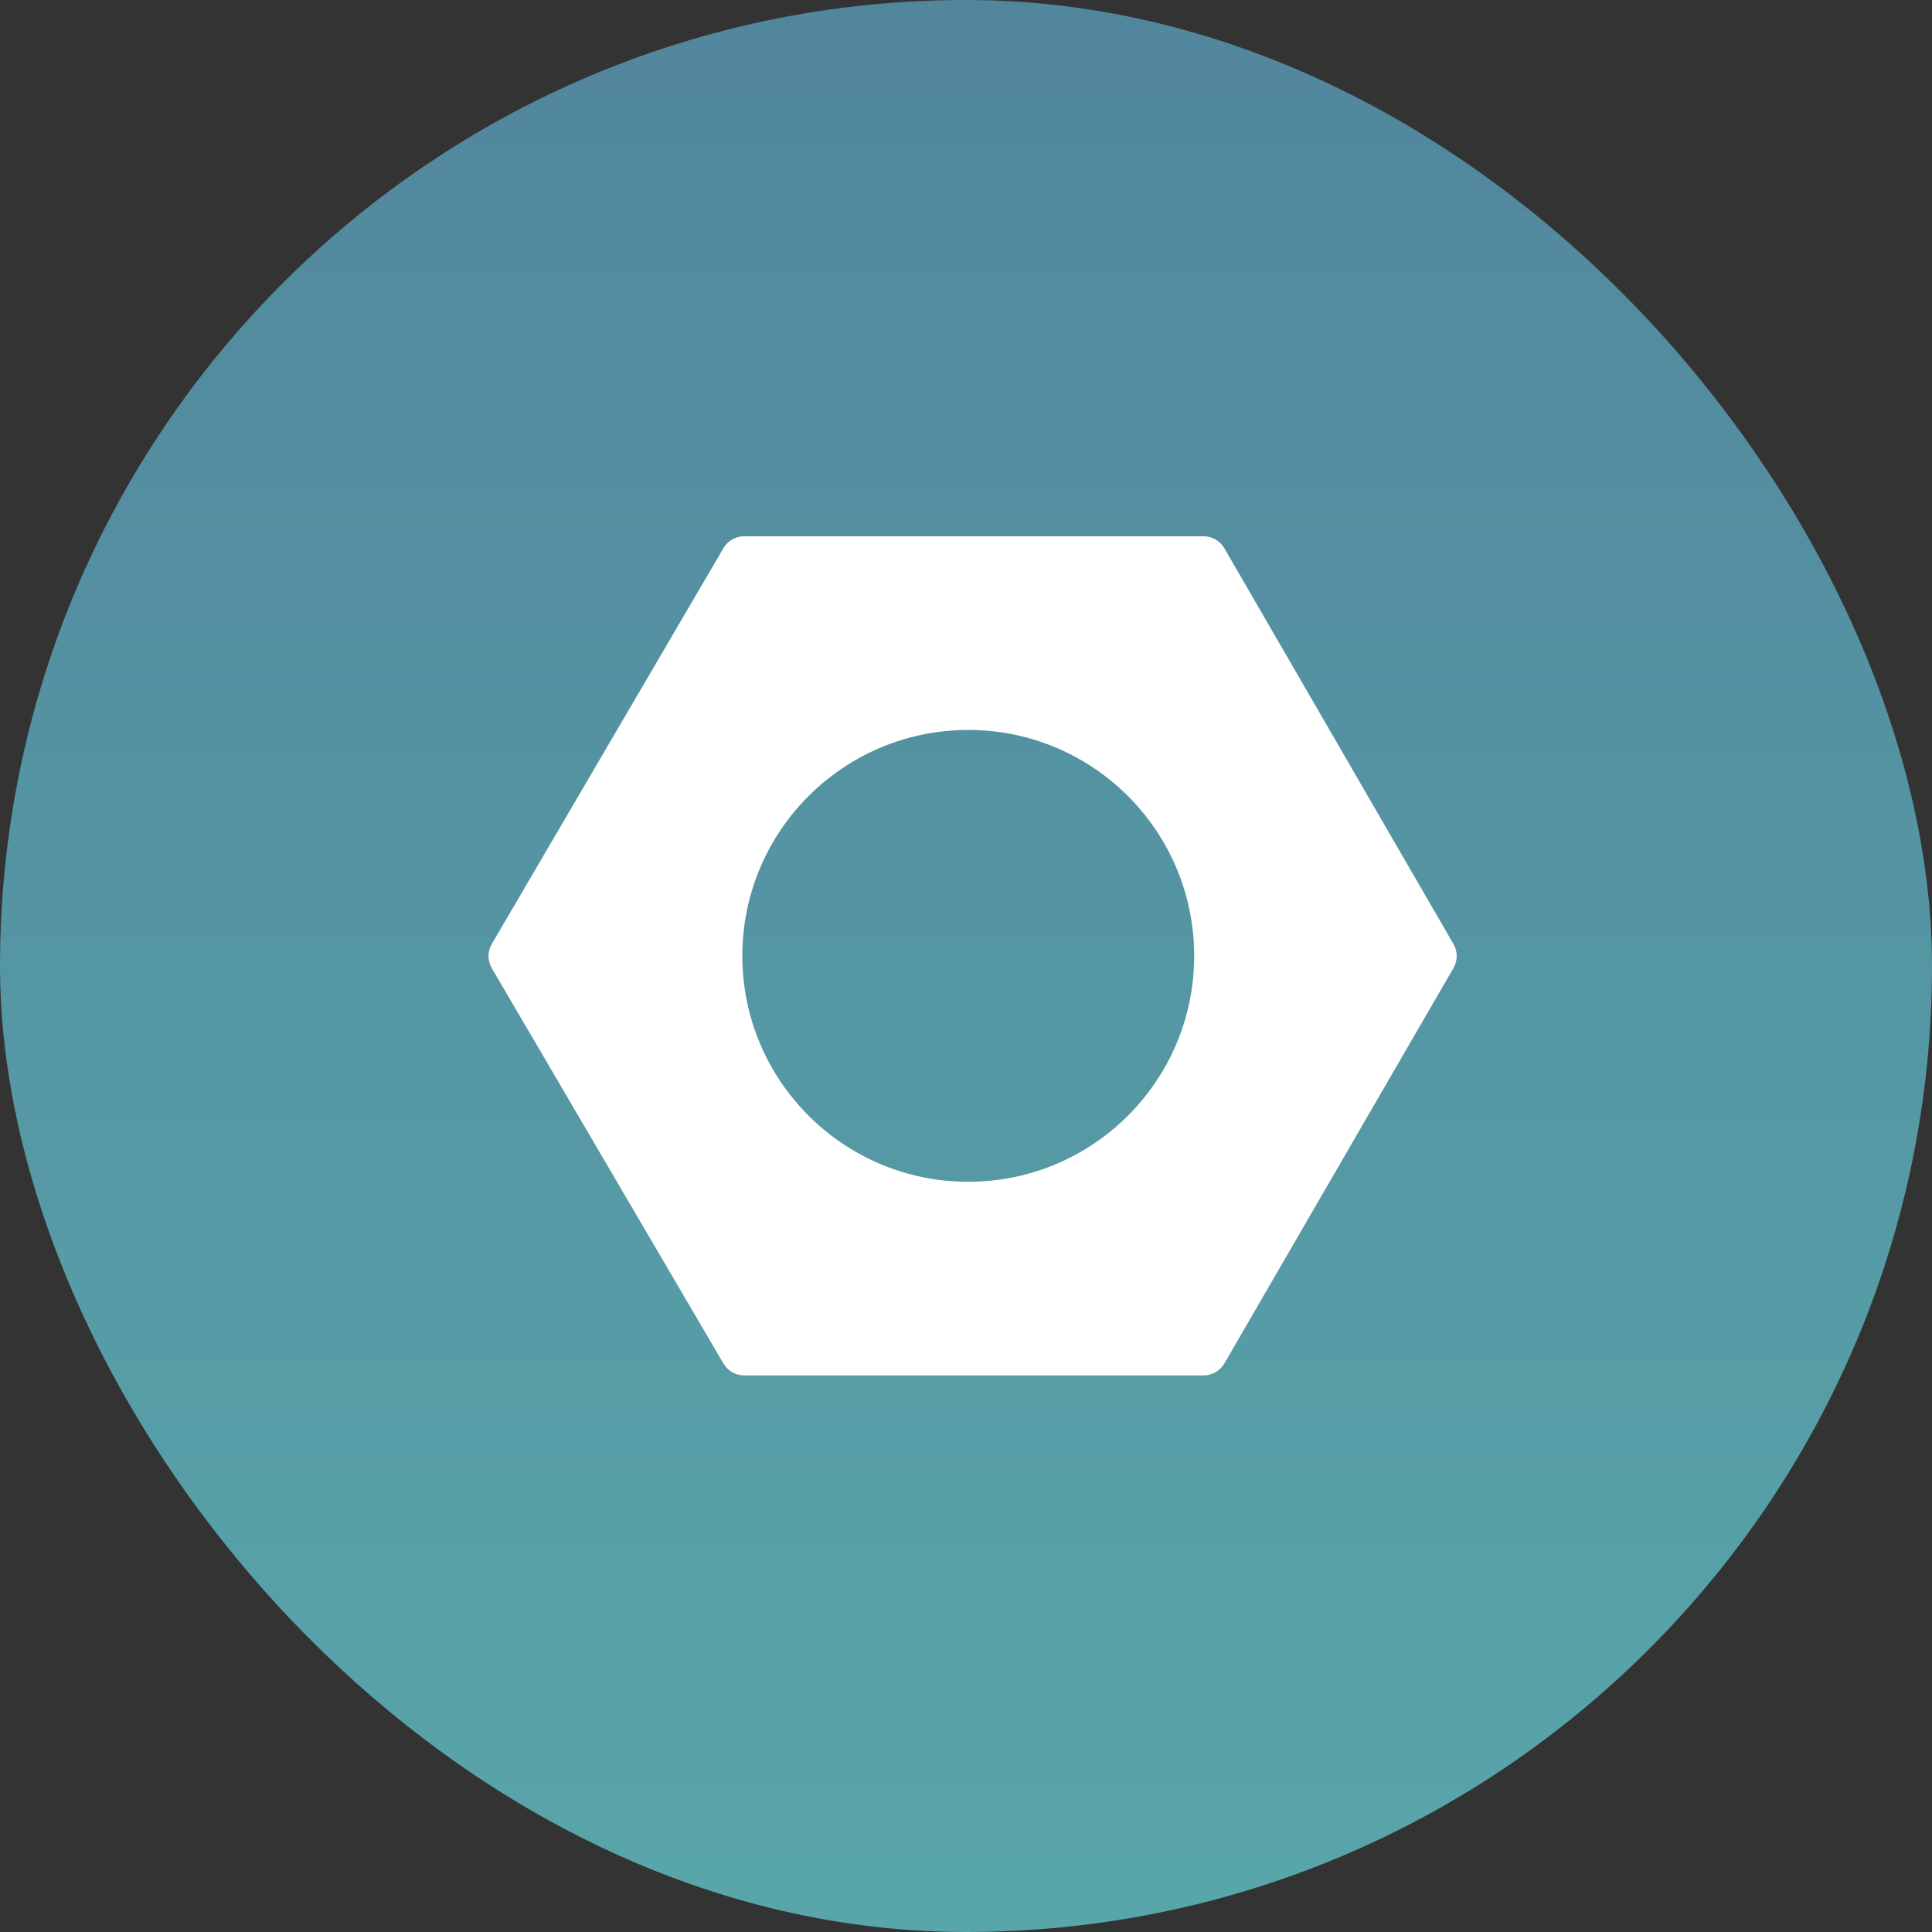 <svg width="156" height="156" viewBox="0 0 156 156" fill="none" xmlns="http://www.w3.org/2000/svg">
<rect x="0" y="0" width="156" height="156" fill="#333333" stroke="none"/>
<rect width="156" height="156" rx="78" fill="url(#paint0_linear_steel)"/>
<path fill-rule="evenodd" clip-rule="evenodd" d="M39.712 78.182C39.357 77.576 39.357 76.826 39.712 76.22L58.415 44.26C58.764 43.665 59.402 43.3 60.091 43.3H97.182C97.875 43.3 98.515 43.669 98.861 44.268L117.359 76.224C117.709 76.826 117.709 77.568 117.359 78.171L98.861 110.09C98.515 110.689 97.875 111.058 97.182 111.058H60.09C59.401 111.058 58.764 110.693 58.415 110.098L39.712 78.182ZM78.182 95.424C88.257 95.424 96.424 87.257 96.424 77.182C96.424 67.107 88.257 58.94 78.182 58.94C68.107 58.94 59.94 67.107 59.94 77.182C59.94 87.257 68.107 95.424 78.182 95.424Z" fill="white"/>
<defs>
<linearGradient id="paint0_linear_steel" x1="0" y1="0" x2="0" y2="156.364" gradientUnits="userSpaceOnUse">
<stop stop-color="#52869D"/>
<stop offset="1" stop-color="#58A6AA"/>
</linearGradient>
</defs>
</svg>
